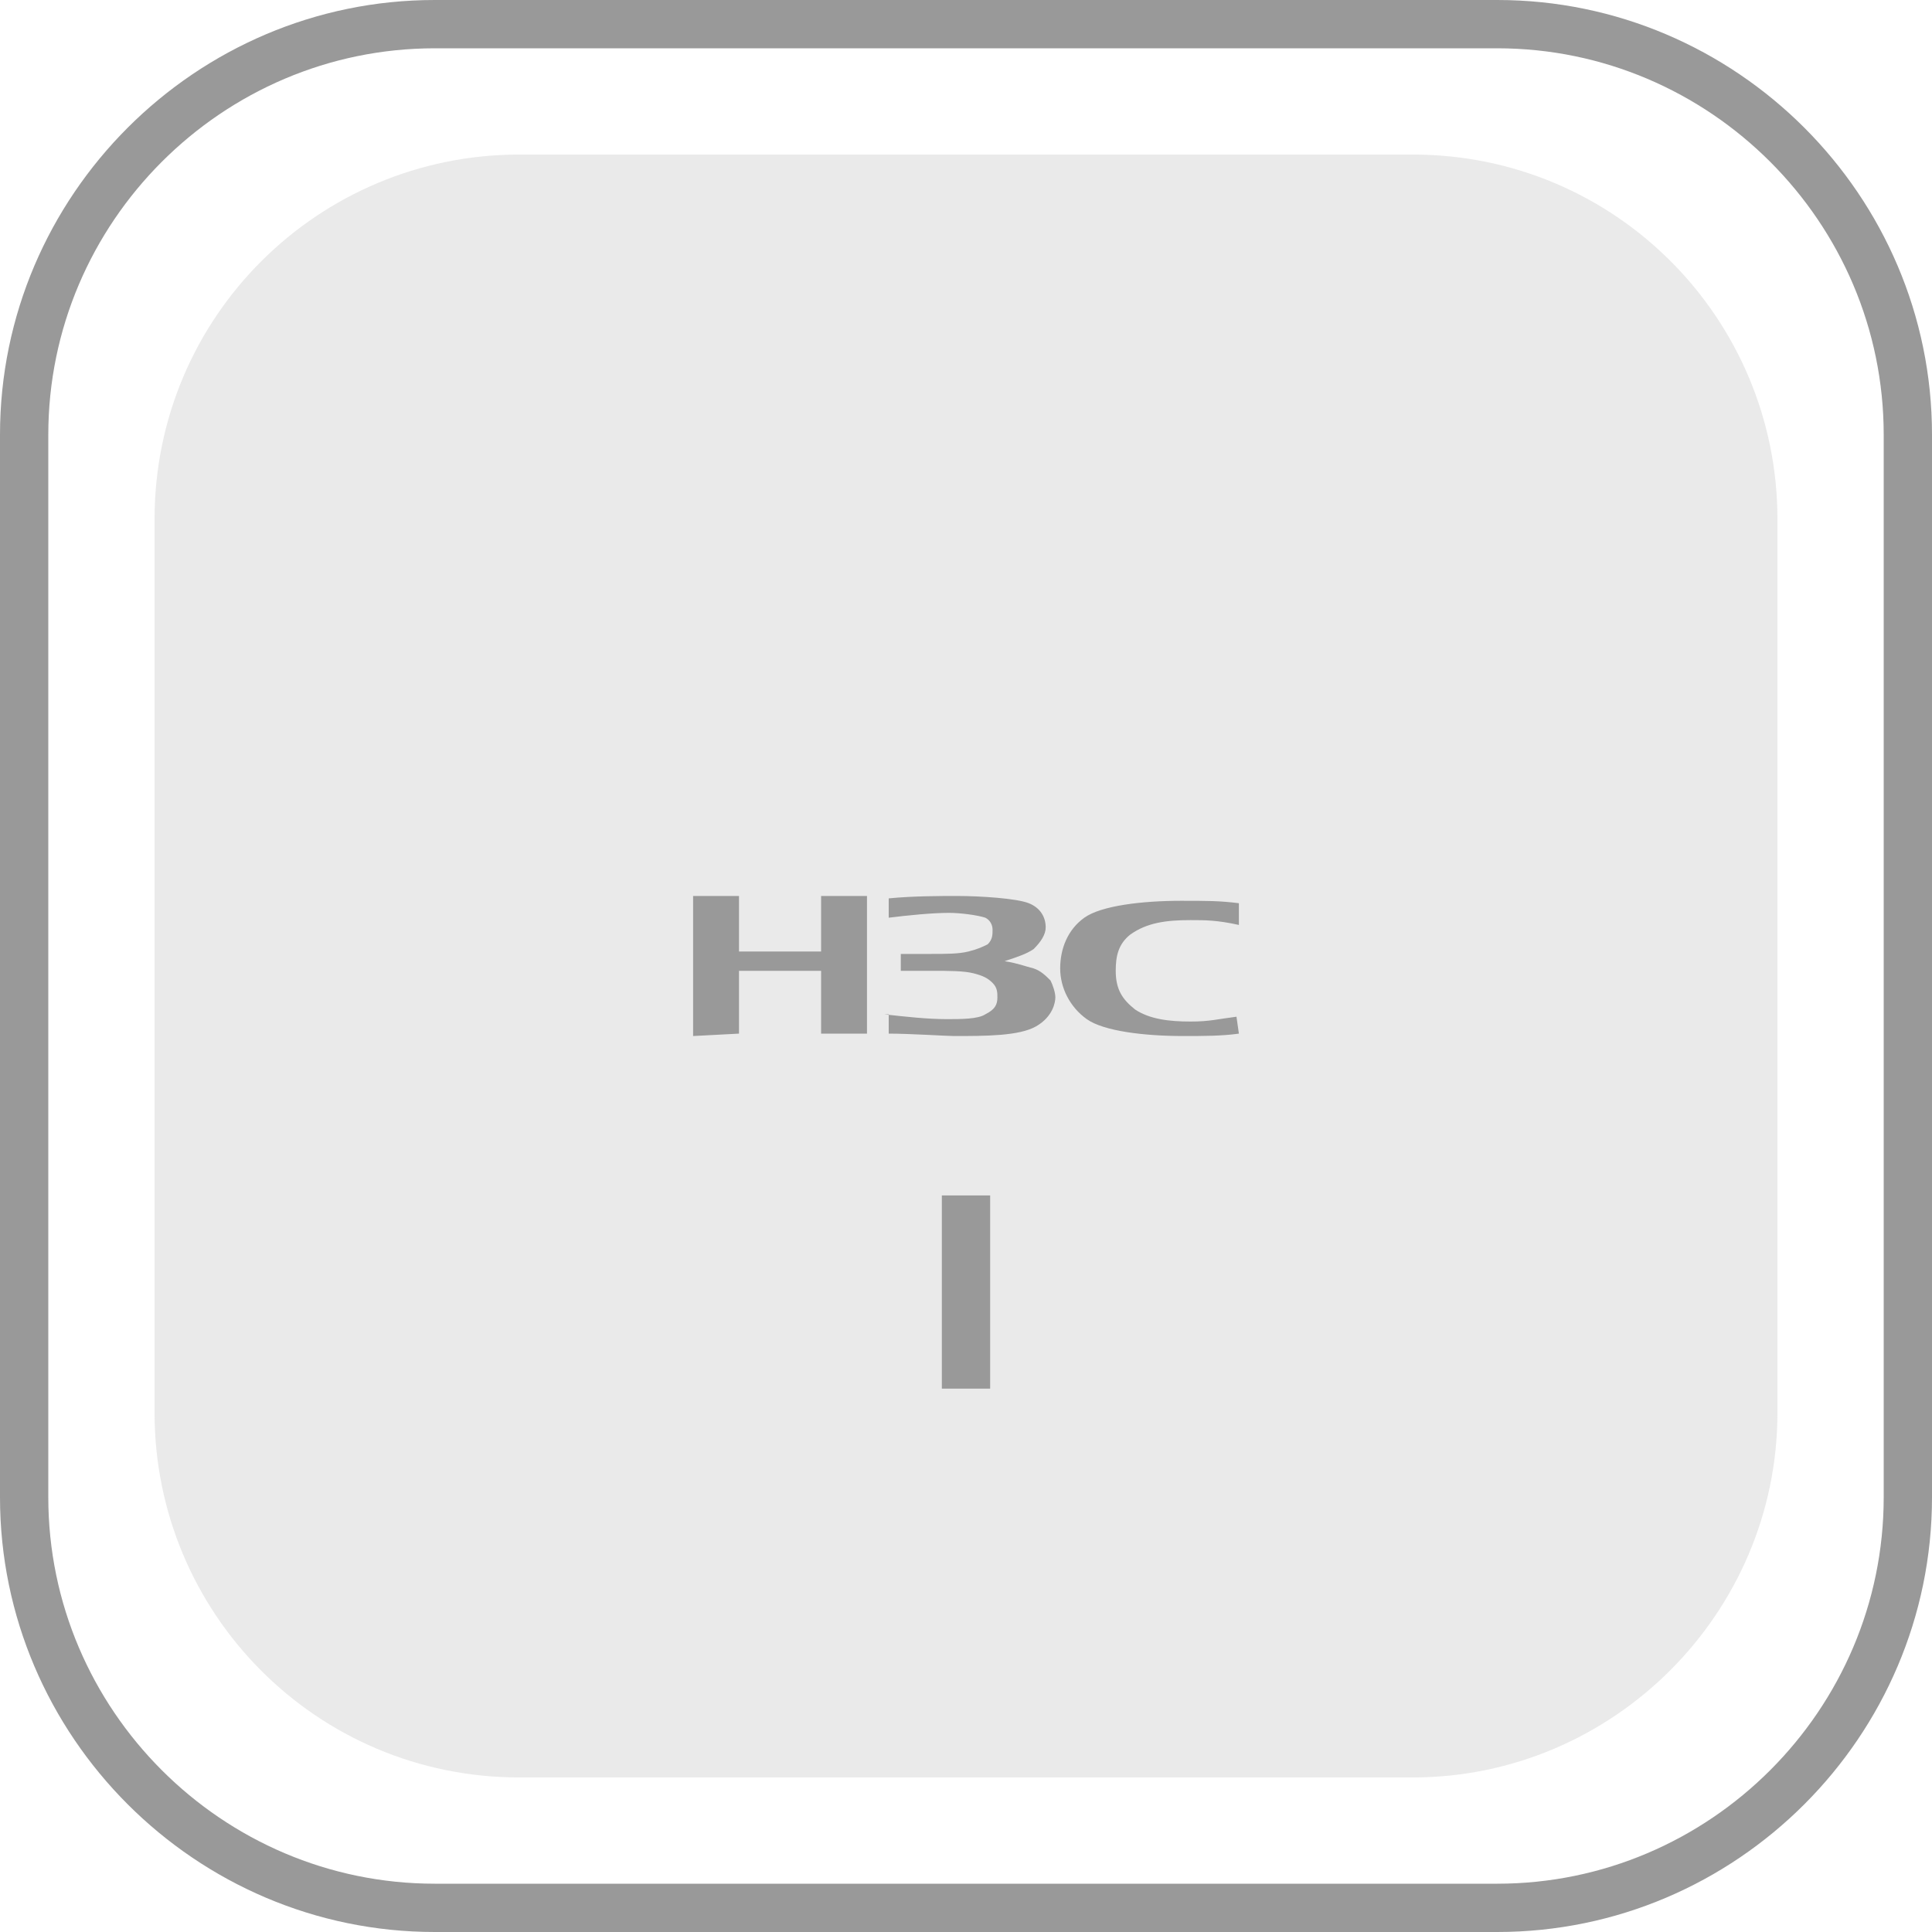 <?xml version="1.0" encoding="utf-8"?>
<!-- Generator: Adobe Illustrator 23.0.0, SVG Export Plug-In . SVG Version: 6.00 Build 0)  -->
<svg version="1.1" id="图层_1" xmlns="http://www.w3.org/2000/svg" xmlns:xlink="http://www.w3.org/1999/xlink" x="0px" y="0px"
	 viewBox="0 0 80 80" style="enable-background:new 0 0 80 80;" xml:space="preserve">
<style type="text/css">
	.st0{opacity:0.2;clip-path:url(#SVGID_2_);fill:#999999;enable-background:new    ;}
	.st1{clip-path:url(#SVGID_2_);fill:#999999;}
	.st2{clip-path:url(#SVGID_2_);}
	.st3{fill:#999999;}
</style>
<g>
	<defs>
		<rect id="SVGID_1_" width="80" height="80"/>
	</defs>
	<clipPath id="SVGID_2_">
		<use xlink:href="#SVGID_1_"  style="overflow:visible;"/>
	</clipPath>
	<path class="st0" d="M58.5,73.6h-37c-8.4,0-15.1-6.8-15.1-15.1v-37c0-8.4,6.8-15.1,15.1-15.1h37c8.4,0,15.1,6.8,15.1,15.1v37
		C73.6,66.8,66.8,73.6,58.5,73.6z"/>
	<path class="st1" d="M62,2c8.8,0,16,7.2,16,16v44c0,8.8-7.2,16-16,16H18C9.2,78,2,70.8,2,62V18C2,9.2,9.2,2,18,2H62 M62,0H18
		C8.1,0,0,8.1,0,18v44c0,9.9,8.1,18,18,18h44c9.9,0,18-8.1,18-18V18C80,8.1,71.9,0,62,0L62,0z"/>
	<rect x="39" y="49.5" class="st1" width="2" height="8"/>
	<g class="st2">
		<path class="st3" d="M28.7,42.9v-5.8h1.9v2.3H34v-2.3h1.9v5.7H34v-2.6h-3.4v2.6L28.7,42.9L28.7,42.9z M36.6,42
			c0.9,0.1,1.8,0.2,2.6,0.2c0.6,0,1.3,0,1.6-0.2c0.4-0.2,0.5-0.4,0.5-0.7c0-0.2,0-0.4-0.2-0.6c-0.2-0.2-0.4-0.3-0.8-0.4
			c-0.4-0.1-1-0.1-1.7-0.1h-1.3v-0.7h1.2c0.7,0,1.2,0,1.6-0.1s0.6-0.2,0.8-0.3c0.2-0.2,0.2-0.4,0.2-0.6c0-0.2-0.1-0.4-0.3-0.5
			c-0.3-0.1-1-0.2-1.5-0.2c-0.7,0-1.7,0.1-2.5,0.2v-0.8c1-0.1,2.2-0.1,2.8-0.1c1,0,2.5,0.1,3,0.3s0.7,0.6,0.7,1
			c0,0.3-0.2,0.6-0.5,0.9c-0.3,0.2-0.6,0.3-1.2,0.5c0.6,0.1,0.8,0.2,1.2,0.3c0.3,0.1,0.5,0.3,0.7,0.5c0.1,0.2,0.2,0.5,0.2,0.7
			s-0.1,0.8-0.8,1.2c-0.7,0.4-2.1,0.4-3.4,0.4c-0.3,0-1.8-0.1-2.7-0.1V42L36.6,42L36.6,42z M51.3,42.8c-0.7,0.1-1.5,0.1-2.3,0.1
			c-1.6,0-3.3-0.2-4-0.7c-0.7-0.5-1.1-1.3-1.1-2.1s0.3-1.6,1-2.1c0.7-0.5,2.4-0.7,4-0.7c1.1,0,1.6,0,2.4,0.1v0.9
			c-0.9-0.2-1.4-0.2-2-0.2c-1,0-1.8,0.1-2.5,0.6c-0.5,0.4-0.6,0.9-0.6,1.5c0,0.8,0.3,1.2,0.8,1.6c0.6,0.4,1.4,0.5,2.3,0.5
			c0.8,0,1.1-0.1,1.9-0.2L51.3,42.8L51.3,42.8z"/>
	</g>
</g>
</svg>
